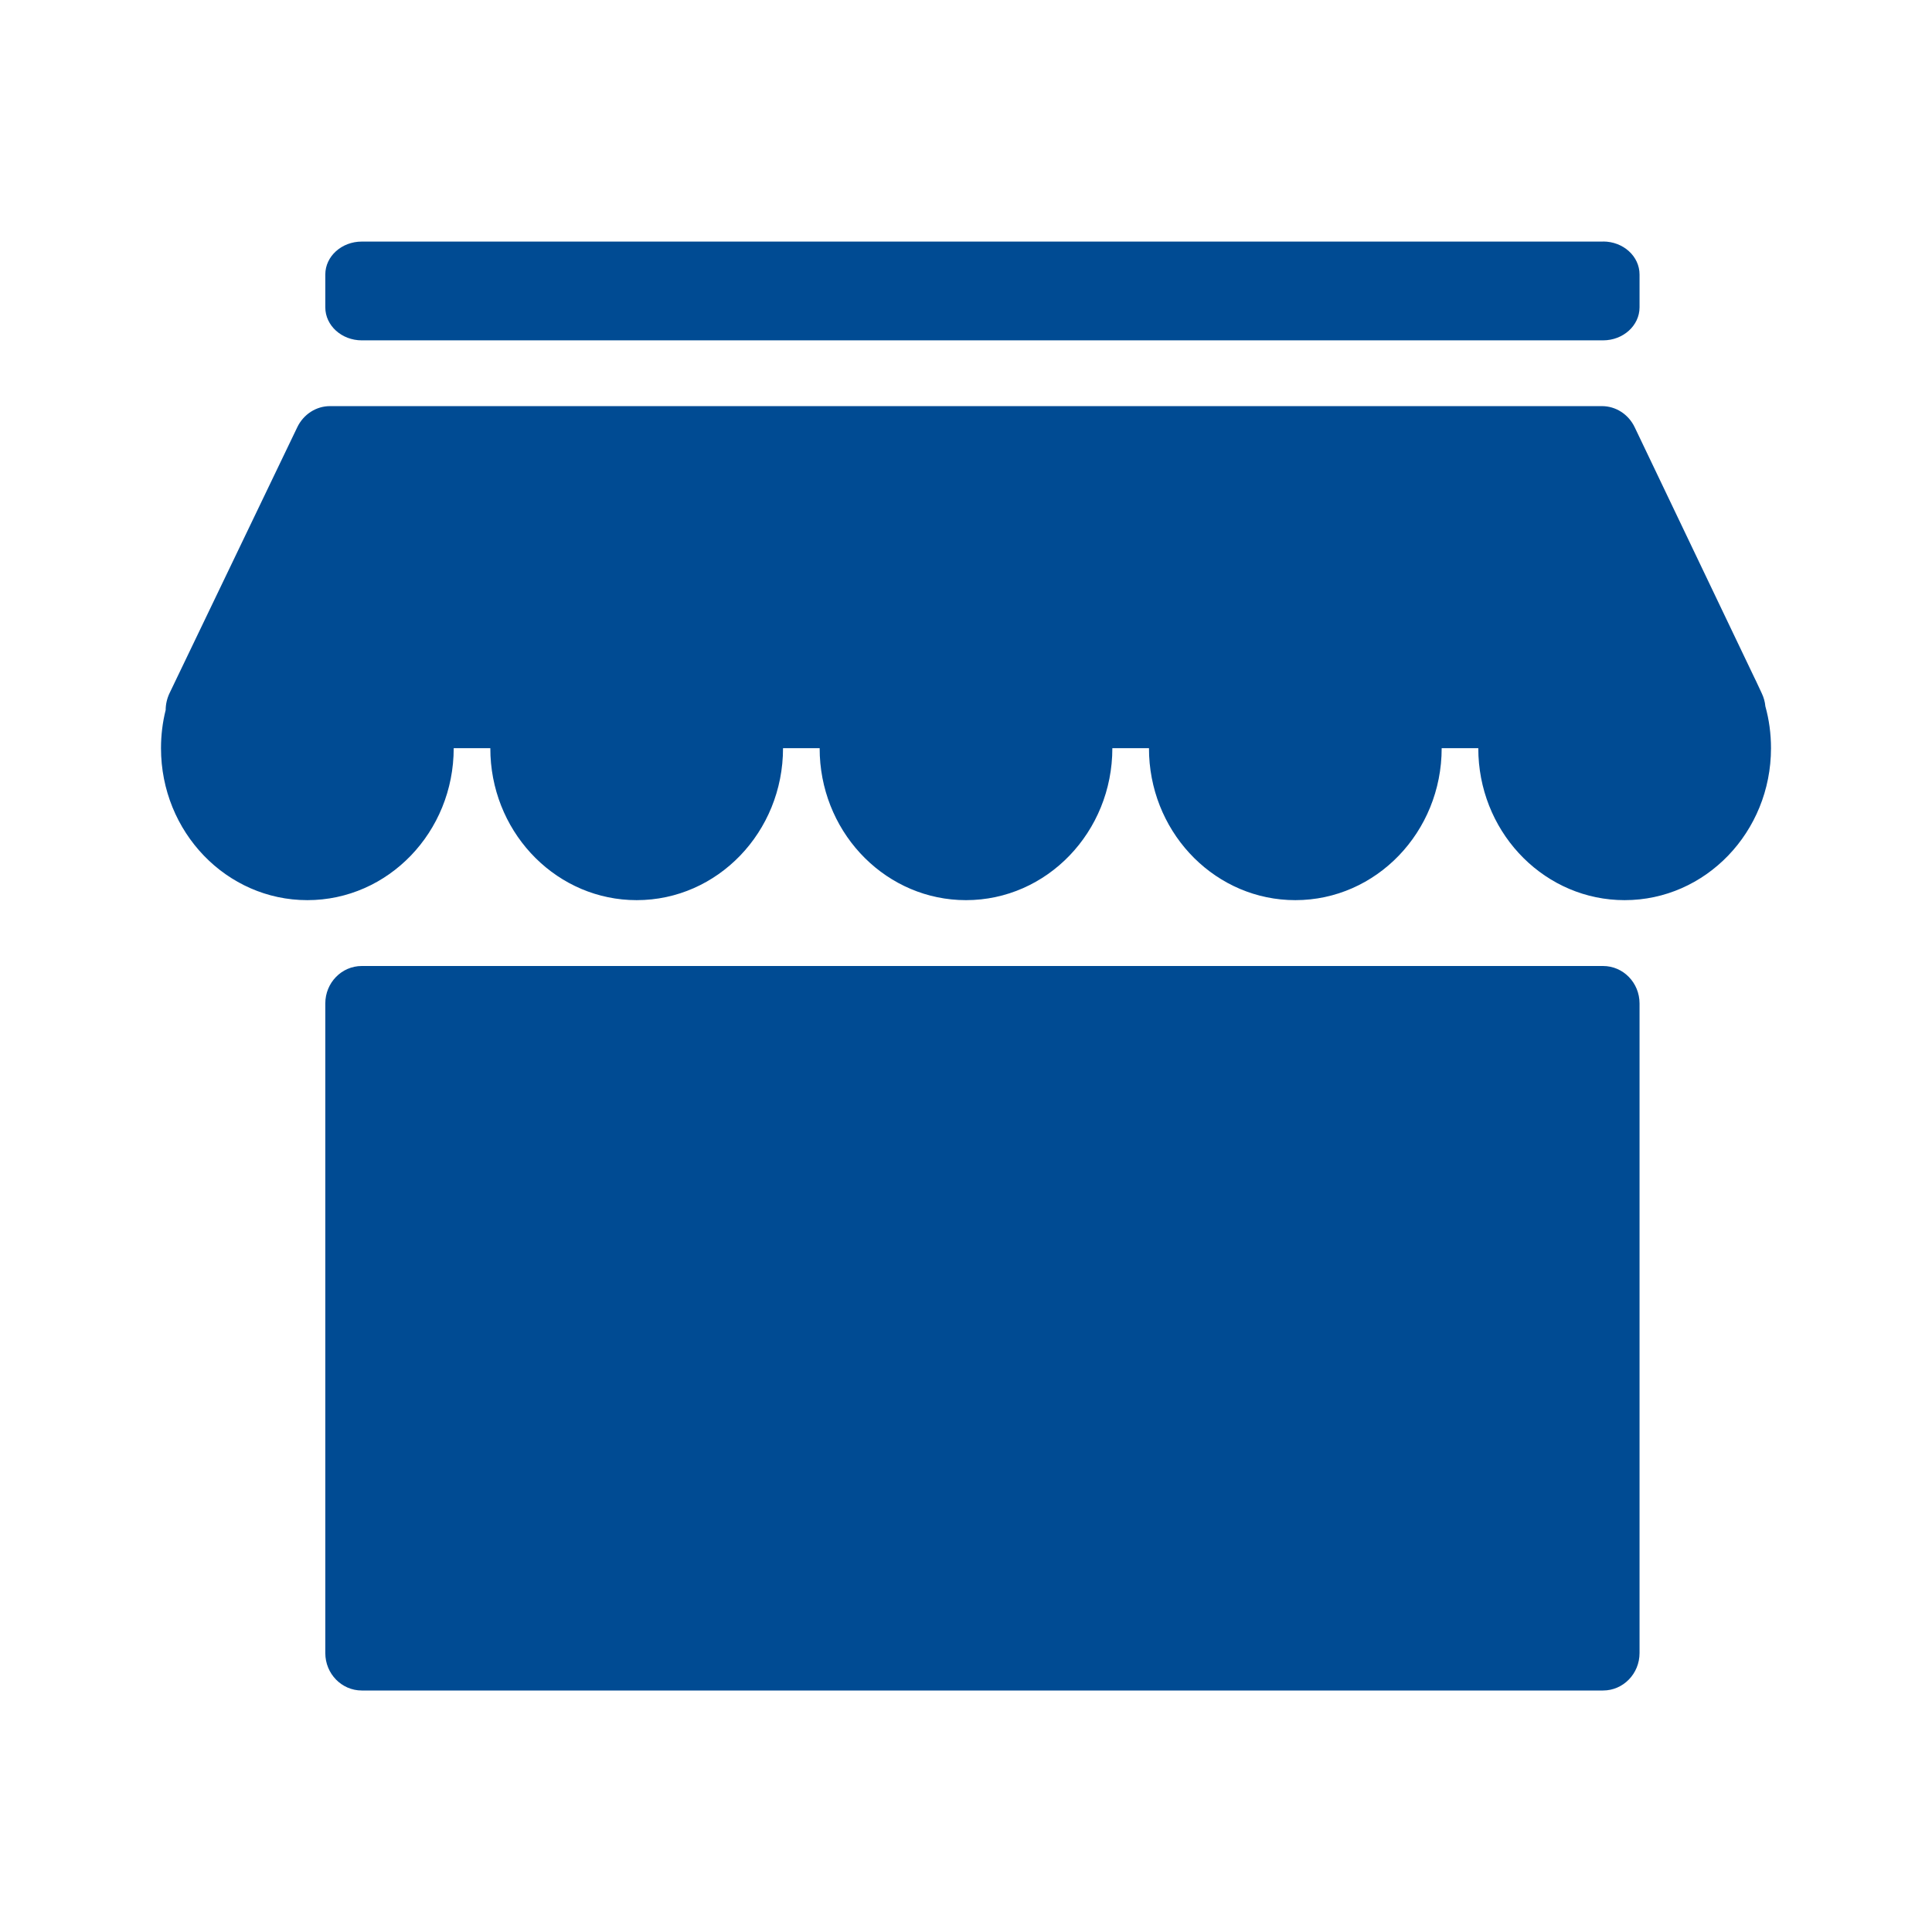 <svg xmlns="http://www.w3.org/2000/svg" width="24" height="24" viewBox="0 0 24 24">
    <defs>
        <filter id="prefix__a">
            <feColorMatrix in="SourceGraphic" values="0 0 0 0 0 0 0 0 0 0.294 0 0 0 0 0.576 0 0 0 1 0"/>
        </filter>
    </defs>
    <g fill="none" fill-rule="evenodd" filter="url(#prefix__a)" transform="translate(-397 -2479)">
        <g>
            <path fill="#004B93" d="M19.914 12c.25 0 .453.208.453.465v8.07c0 .257-.203.465-.453.465H4.494c-.25 0-.453-.208-.453-.465v-8.07c0-.257.203-.465.453-.465h15.42zM19.9 5.045c.173 0 .33.102.407.263l1.485 3.107.022.045.071.152c.025.052.04.107.045.162.046.165.07.34.07.52 0 1.042-.814 1.888-1.818 1.888-.974 0-1.769-.795-1.816-1.794l-.002-.094h-.455c0 1.042-.814 1.888-1.818 1.888-.974 0-1.769-.795-1.816-1.794l-.002-.094h-.455c0 1.042-.814 1.888-1.818 1.888-.974 0-1.769-.795-1.816-1.794l-.002-.094h-.455c0 1.042-.814 1.888-1.818 1.888-.974 0-1.769-.795-1.816-1.794l-.002-.094h-.455c0 1.042-.814 1.888-1.818 1.888S2 10.336 2 9.294c0-.164.02-.323.058-.474 0-.071.017-.144.048-.209l1.587-3.304c.077-.16.234-.262.406-.262h15.8zM19.914 3c.25 0 .453.183.453.41v.408c0 .226-.203.41-.453.41H4.494c-.25 0-.453-.184-.453-.41V3.41c0-.226.203-.409.453-.409h15.42z" transform="translate(397 2479)"/>
        </g>
    </g>
</svg>

